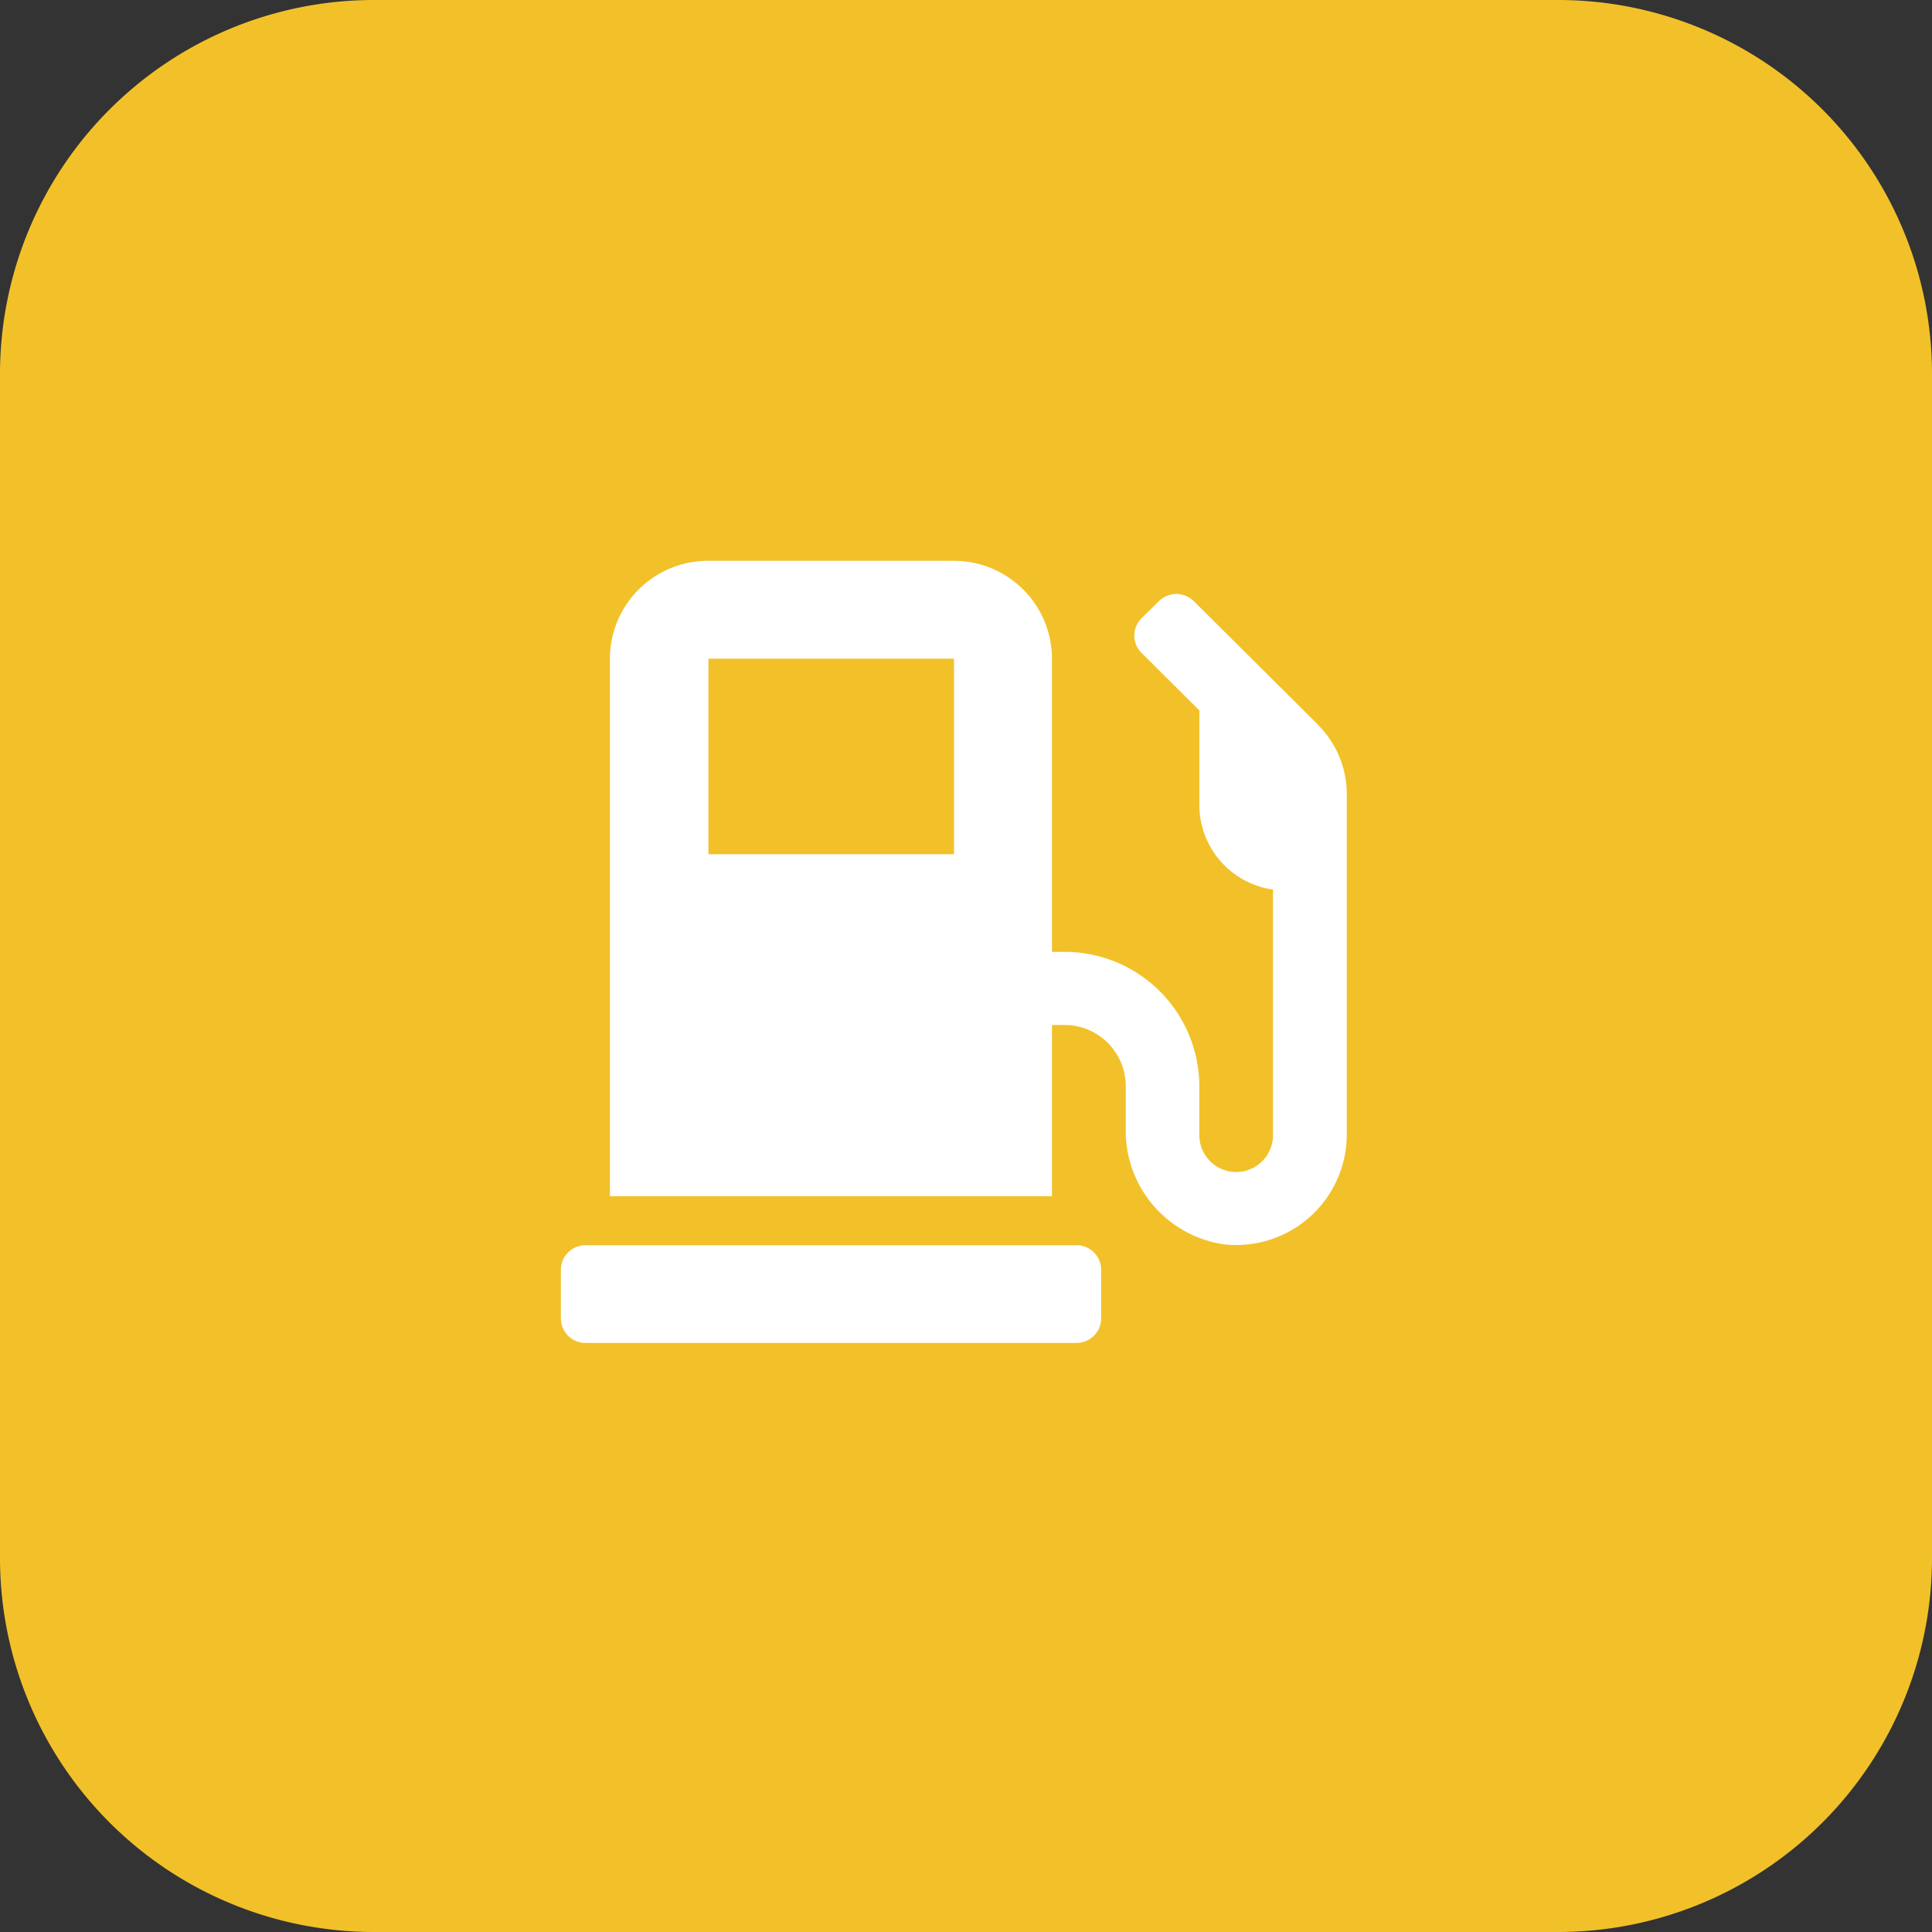 <svg xmlns="http://www.w3.org/2000/svg" xmlns:xlink="http://www.w3.org/1999/xlink" width="44" height="44" viewBox="0 0 44 44">
  <rect x="0" y="0" width="44" height="44" fill="#333333" stroke="none"/>
  <defs>
    <clipPath id="clip-path">
      <rect id="Rectangle_867" data-name="Rectangle 867" width="17.898" height="17.811" transform="translate(0 0)" fill="#fff"/>
    </clipPath>
  </defs>
  <g id="Group_540" data-name="Group 540" transform="translate(-451 -300)">
    <path id="Path_2064" data-name="Path 2064" d="M8.516,0H35.484A8.516,8.516,0,0,1,44,8.516V35.484A8.516,8.516,0,0,1,35.484,44H8.516A8.516,8.516,0,0,1,0,35.484V8.516A8.516,8.516,0,0,1,8.516,0Z" transform="translate(451 300)" fill="#f2c129"/>
    <g id="Group_522" data-name="Group 522" transform="translate(463.774 312.774)" clip-path="url(#clip-path)">
      <path id="Path_2065" data-name="Path 2065" d="M590.833,327.62H579.647a.559.559,0,0,0-.559.556v1.113a.559.559,0,0,0,.559.556h11.186a.56.56,0,0,0,.559-.556v-1.113A.56.56,0,0,0,590.833,327.62Zm5.5-11.852L593.5,312.95a.564.564,0,0,0-.79,0l-.4.393a.557.557,0,0,0,0,.786l1.318,1.311v2.16a1.949,1.949,0,0,0,1.678,1.92v5.594a.839.839,0,0,1-1.678,0V324a3.068,3.068,0,0,0-3.076-3.061h-.28v-6.68a2.234,2.234,0,0,0-2.238-2.226h-5.593a2.234,2.234,0,0,0-2.237,2.226v12.245h10.068v-3.9h.28a1.394,1.394,0,0,1,1.4,1.391v.967a2.612,2.612,0,0,0,2.255,2.64,2.519,2.519,0,0,0,2.779-2.494v-7.772A2.225,2.225,0,0,0,596.328,315.768Zm-8.292,2.947h-5.593v-4.453h5.593Z" transform="translate(-579.088 -312.035)" fill="#fff"/>
    </g>
  </g>
</svg>
